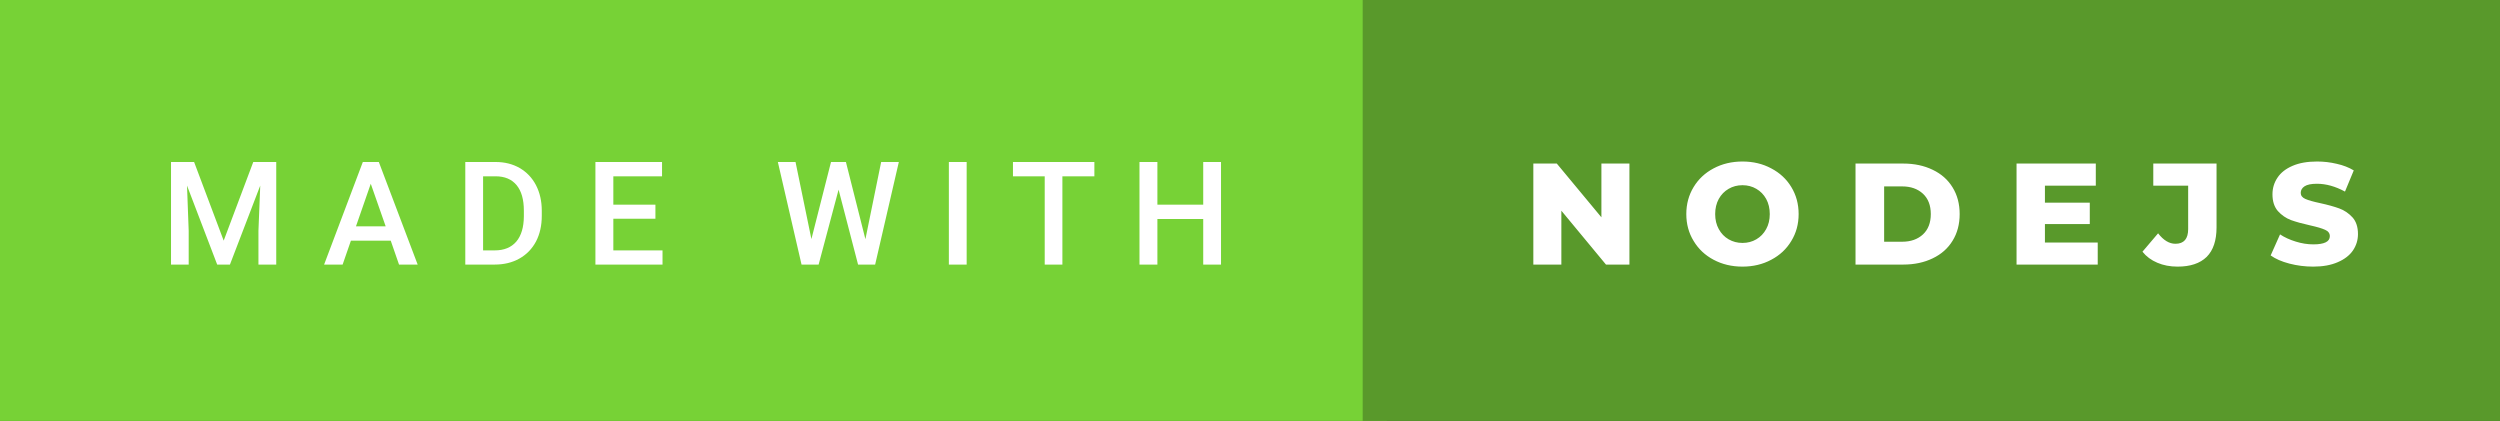 <svg xmlns="http://www.w3.org/2000/svg" width="207.88" height="35" viewBox="0 0 207.88 35"><rect x="0" y="0" width="207.88" height="35" fill="#333333" stroke="none"/><rect class="svg__rect" x="0" y="0" width="115.31" height="35" fill="#77D236"/><rect class="svg__rect" x="113.31" y="0" width="94.57" height="35" fill="#59992B"/><path class="svg__text" d="M15.69 22L14.22 22L14.22 13.47L16.14 13.47L18.60 20.01L21.06 13.47L22.97 13.47L22.97 22L21.49 22L21.49 19.19L21.64 15.43L19.12 22L18.06 22L15.55 15.43L15.69 19.19L15.69 22ZM28.49 22L26.95 22L30.17 13.47L31.50 13.47L34.73 22L33.18 22L32.49 20.01L29.18 20.01L28.49 22ZM30.83 15.28L29.60 18.82L32.07 18.82L30.83 15.28ZM41.14 22L38.69 22L38.69 13.47L41.21 13.47Q42.34 13.47 43.21 13.97Q44.09 14.48 44.57 15.40Q45.05 16.33 45.05 17.52L45.05 17.52L45.05 17.95Q45.05 19.16 44.57 20.08Q44.08 21.00 43.19 21.50Q42.30 22 41.14 22L41.14 22ZM40.17 14.66L40.17 20.82L41.14 20.82Q42.30 20.82 42.93 20.09Q43.55 19.36 43.56 17.99L43.56 17.99L43.56 17.52Q43.56 16.13 42.96 15.40Q42.35 14.66 41.21 14.66L41.21 14.66L40.17 14.66ZM55.09 22L49.51 22L49.51 13.47L55.05 13.47L55.05 14.66L51.00 14.66L51.00 17.02L54.50 17.02L54.50 18.19L51.00 18.19L51.00 20.82L55.09 20.82L55.09 22ZM66.65 22L64.68 13.47L66.15 13.47L67.47 19.88L69.10 13.47L70.34 13.47L71.96 19.89L73.27 13.47L74.74 13.47L72.77 22L71.35 22L69.73 15.77L68.07 22L66.65 22ZM80.38 22L78.90 22L78.90 13.47L80.38 13.47L80.38 22ZM86.87 14.66L84.23 14.66L84.23 13.47L91.00 13.47L91.00 14.66L88.34 14.66L88.34 22L86.87 22L86.87 14.66ZM96.24 22L94.75 22L94.75 13.47L96.24 13.47L96.24 17.02L100.05 17.02L100.05 13.47L101.53 13.47L101.53 22L100.05 22L100.05 18.21L96.24 18.21L96.24 22Z" fill="#FFFFFF"/><path class="svg__text" d="M129.83 22L127.50 22L127.50 13.60L129.45 13.60L133.16 18.07L133.16 13.60L135.49 13.60L135.49 22L133.54 22L129.83 17.52L129.83 22ZM140.22 17.80L140.22 17.80Q140.22 16.55 140.83 15.55Q141.43 14.56 142.49 14.00Q143.56 13.43 144.89 13.43L144.89 13.43Q146.22 13.43 147.28 14.00Q148.35 14.56 148.95 15.55Q149.56 16.55 149.56 17.80L149.56 17.80Q149.56 19.05 148.95 20.04Q148.35 21.04 147.28 21.60Q146.22 22.17 144.89 22.17L144.89 22.17Q143.56 22.17 142.49 21.60Q141.43 21.04 140.83 20.04Q140.22 19.05 140.22 17.80ZM142.62 17.80L142.62 17.80Q142.62 18.51 142.92 19.05Q143.22 19.60 143.74 19.90Q144.26 20.20 144.89 20.20L144.89 20.20Q145.53 20.20 146.04 19.90Q146.56 19.60 146.86 19.05Q147.16 18.51 147.16 17.80L147.16 17.80Q147.16 17.09 146.86 16.54Q146.56 16 146.04 15.70Q145.53 15.40 144.89 15.40L144.89 15.40Q144.25 15.40 143.74 15.70Q143.22 16 142.92 16.54Q142.62 17.09 142.62 17.80ZM158.26 22L154.29 22L154.29 13.60L158.26 13.60Q159.64 13.60 160.71 14.12Q161.78 14.63 162.36 15.58Q162.95 16.53 162.95 17.80L162.95 17.80Q162.95 19.07 162.36 20.02Q161.78 20.97 160.71 21.48Q159.64 22 158.26 22L158.26 22ZM156.67 15.50L156.67 20.10L158.17 20.10Q159.24 20.10 159.90 19.49Q160.55 18.88 160.55 17.80L160.55 17.80Q160.55 16.72 159.90 16.11Q159.24 15.50 158.17 15.50L158.17 15.50L156.67 15.50ZM174.43 22L167.68 22L167.68 13.60L174.27 13.60L174.27 15.44L170.04 15.44L170.04 16.85L173.77 16.85L173.77 18.63L170.04 18.63L170.04 20.17L174.43 20.17L174.43 22ZM178.15 20.93L178.15 20.93L179.45 19.40Q180.12 20.27 180.89 20.27L180.89 20.27Q180.89 20.27 180.90 20.27L180.90 20.27Q181.42 20.27 181.69 19.96Q181.95 19.65 181.95 19.05L181.95 19.05L181.95 15.44L179.05 15.44L179.05 13.60L184.31 13.60L184.31 18.91Q184.31 20.54 183.49 21.36Q182.66 22.17 181.07 22.17L181.07 22.17Q180.14 22.17 179.39 21.85Q178.63 21.53 178.15 20.93ZM188.81 21.24L188.81 21.24L189.59 19.49Q190.15 19.86 190.90 20.09Q191.64 20.32 192.36 20.32L192.36 20.32Q193.73 20.32 193.73 19.64L193.73 19.64Q193.73 19.28 193.34 19.11Q192.95 18.93 192.09 18.74L192.09 18.74Q191.14 18.53 190.50 18.30Q189.87 18.06 189.41 17.55Q188.96 17.03 188.96 16.16L188.96 16.16Q188.96 15.39 189.38 14.77Q189.79 14.15 190.63 13.79Q191.46 13.43 192.67 13.43L192.67 13.43Q193.50 13.43 194.30 13.62Q195.11 13.80 195.72 14.17L195.72 14.17L194.99 15.93Q193.79 15.28 192.66 15.28L192.66 15.28Q191.95 15.28 191.63 15.49Q191.31 15.70 191.31 16.04L191.31 16.04Q191.31 16.37 191.69 16.54Q192.07 16.71 192.92 16.89L192.92 16.89Q193.88 17.10 194.51 17.33Q195.14 17.56 195.61 18.07Q196.07 18.58 196.07 19.46L196.07 19.46Q196.07 20.21 195.65 20.83Q195.23 21.44 194.39 21.80Q193.55 22.17 192.35 22.17L192.35 22.17Q191.33 22.17 190.37 21.92Q189.41 21.67 188.81 21.24Z" fill="#FFFFFF" x="126.31"/></svg>